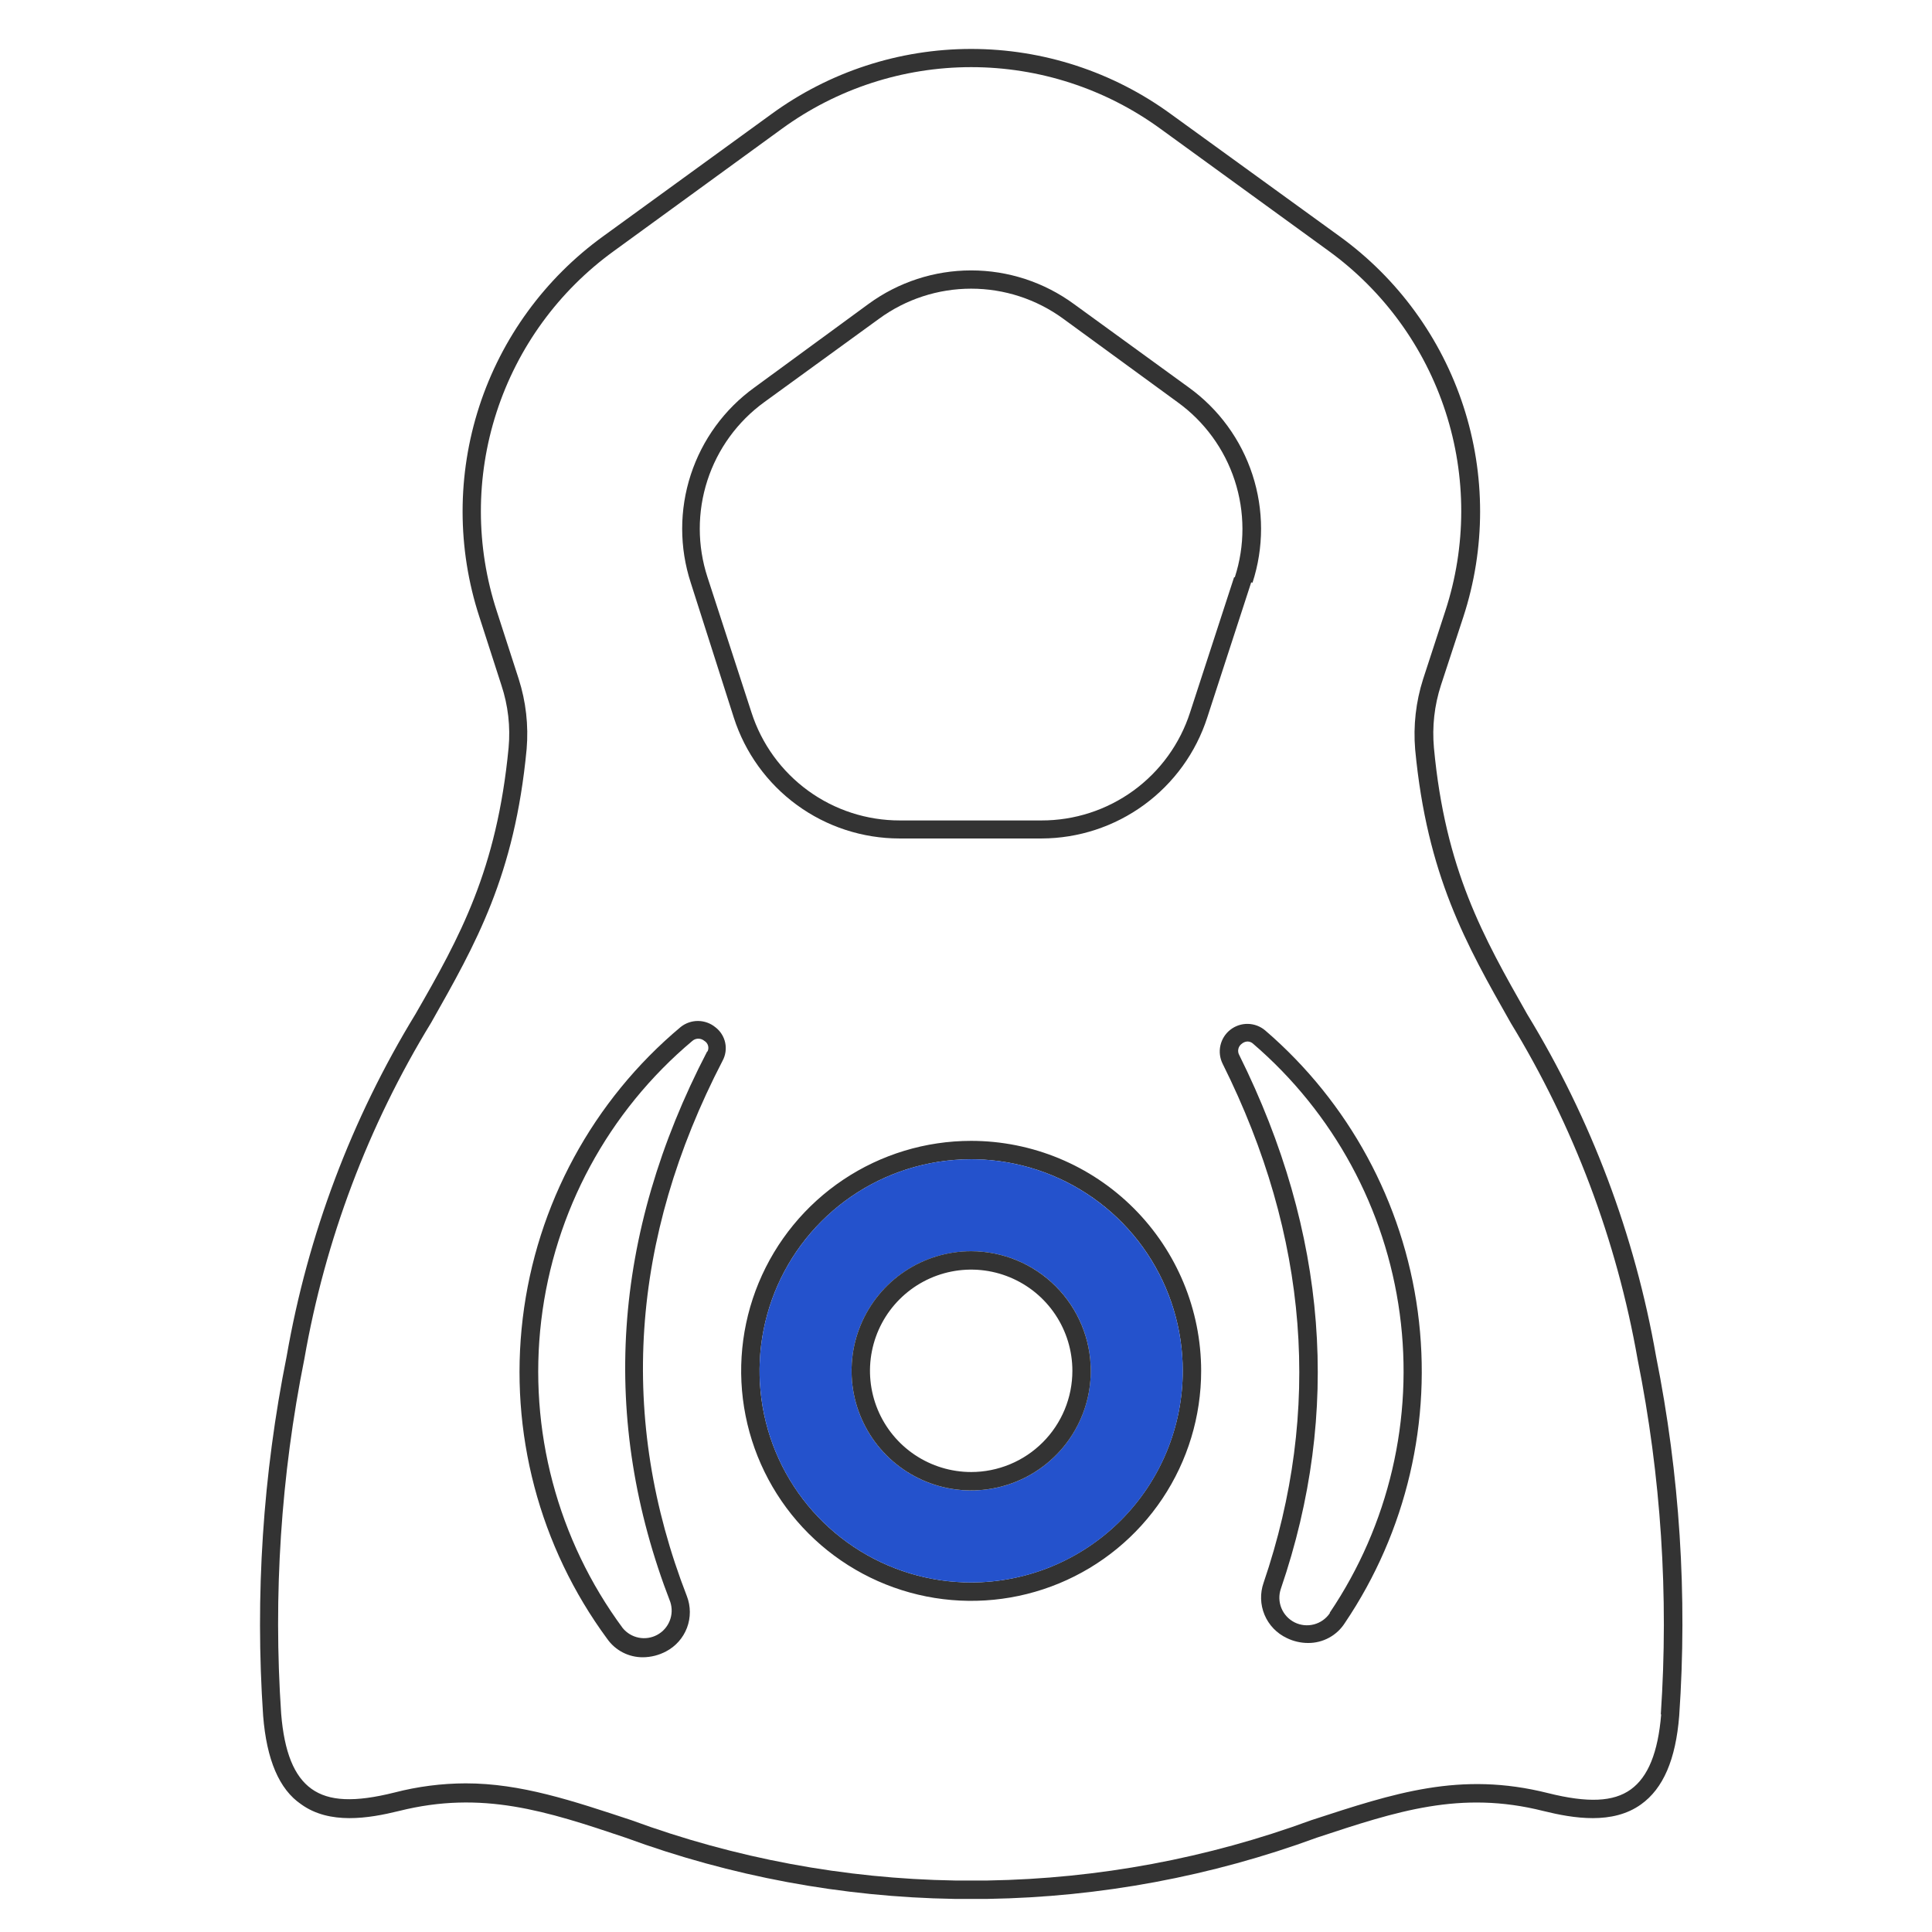<svg width="130" height="130" viewBox="0 0 130 130" fill="none" xmlns="http://www.w3.org/2000/svg">
<path d="M111.43 91.249C110.006 83.107 107.066 75.303 102.763 68.246C99.804 63.033 97.254 58.539 96.486 50.318C96.357 48.897 96.517 47.465 96.957 46.108L98.467 41.503C99.967 36.902 99.969 31.945 98.472 27.343C96.974 22.742 94.055 18.735 90.135 15.899L78.806 7.69C74.901 4.833 70.187 3.293 65.348 3.293C60.509 3.293 55.795 4.833 51.89 7.69L40.586 15.899C36.666 18.735 33.747 22.742 32.249 27.343C30.752 31.945 30.753 36.902 32.254 41.503L33.739 46.108C34.189 47.463 34.354 48.896 34.222 50.318C33.43 58.539 30.954 63.033 27.958 68.233C23.647 75.292 20.706 83.1 19.291 91.249C17.689 99.211 17.156 107.351 17.706 115.454C17.941 118.401 18.783 120.406 20.269 121.409C22.176 122.784 24.788 122.363 26.856 121.855C32.44 120.456 36.76 121.855 42.084 123.65C49.176 126.255 56.655 127.649 64.209 127.773H66.475C74.033 127.65 81.516 126.256 88.612 123.65C94.01 121.867 98.269 120.456 103.84 121.855C105.896 122.363 108.52 122.784 110.427 121.409C111.913 120.345 112.755 118.401 112.99 115.454C113.549 107.352 113.024 99.212 111.43 91.249ZM111.777 115.355C111.566 117.918 110.898 119.565 109.734 120.406C108.57 121.248 106.837 121.323 104.162 120.654C98.244 119.168 93.824 120.654 88.24 122.474C81.26 125.04 73.898 126.413 66.462 126.535H64.246C56.815 126.412 49.456 125.039 42.48 122.474C38.506 121.162 35.052 119.998 31.338 119.998C29.717 120.002 28.103 120.21 26.534 120.617C23.86 121.285 22.139 121.211 20.962 120.369C19.786 119.527 19.13 117.893 18.919 115.318C18.378 107.323 18.903 99.292 20.48 91.435C21.876 83.426 24.77 75.752 29.01 68.815C32.031 63.479 34.631 58.91 35.436 50.404C35.571 48.812 35.39 47.209 34.903 45.687L33.43 41.131C32.006 36.78 32 32.09 33.413 27.735C34.826 23.381 37.585 19.587 41.292 16.902L52.608 8.668C56.308 5.971 60.769 4.518 65.348 4.518C69.927 4.518 74.388 5.971 78.088 8.668L89.392 16.877C93.097 19.564 95.855 23.358 97.268 27.712C98.681 32.066 98.676 36.755 97.254 41.106L95.756 45.7C95.27 47.226 95.089 48.833 95.223 50.429C96.028 58.91 98.64 63.516 101.661 68.84C105.892 75.785 108.786 83.462 110.192 91.472C111.767 99.329 112.292 107.36 111.752 115.355H111.777Z" fill="#333333"/>
<path d="M84.278 39.21C85.047 36.849 85.046 34.305 84.276 31.944C83.507 29.583 82.007 27.527 79.994 26.074L72.256 20.453C70.251 18.986 67.831 18.195 65.347 18.195C62.863 18.195 60.444 18.986 58.439 20.453L50.763 26.074C48.749 27.527 47.25 29.583 46.48 31.944C45.71 34.305 45.71 36.849 46.479 39.21L49.376 48.285C50.133 50.646 51.62 52.705 53.623 54.167C55.625 55.629 58.04 56.417 60.519 56.419H70.089C72.567 56.412 74.979 55.621 76.98 54.16C78.981 52.699 80.47 50.643 81.232 48.285L84.191 39.185L84.278 39.21ZM83.04 38.839L80.081 47.926C79.401 50.044 78.065 51.89 76.267 53.199C74.469 54.507 72.301 55.21 70.077 55.206H60.556C58.335 55.21 56.17 54.509 54.374 53.202C52.579 51.896 51.244 50.053 50.565 47.938L47.605 38.839C46.916 36.725 46.913 34.447 47.598 32.331C48.283 30.216 49.621 28.372 51.419 27.064L59.157 21.443C60.954 20.131 63.122 19.424 65.347 19.424C67.573 19.424 69.74 20.131 71.538 21.443L79.239 27.064C81.043 28.367 82.388 30.209 83.08 32.325C83.772 34.44 83.775 36.721 83.089 38.839H83.04Z" fill="#333333"/>
<path d="M45.81 69.097C39.898 74.041 36.094 81.053 35.174 88.705C34.254 96.357 36.286 104.071 40.858 110.276C41.127 110.659 41.485 110.972 41.901 111.188C42.317 111.403 42.779 111.515 43.248 111.514C43.796 111.512 44.336 111.376 44.82 111.118C45.468 110.778 45.968 110.212 46.227 109.527C46.484 108.842 46.482 108.086 46.219 107.404C41.588 95.481 42.406 83.36 48.621 71.375C48.822 71.004 48.885 70.572 48.796 70.159C48.708 69.746 48.474 69.378 48.138 69.122C47.811 68.853 47.402 68.704 46.978 68.699C46.555 68.695 46.143 68.835 45.81 69.097ZM47.581 70.756C41.18 83.075 40.35 95.518 45.105 107.8C45.238 108.212 45.224 108.658 45.063 109.06C44.903 109.463 44.607 109.797 44.226 110.004C43.846 110.211 43.404 110.279 42.979 110.195C42.554 110.111 42.172 109.882 41.898 109.545C37.506 103.6 35.546 96.203 36.418 88.862C37.29 81.522 40.928 74.79 46.59 70.038C46.7 69.942 46.841 69.89 46.986 69.889C47.136 69.89 47.28 69.942 47.395 70.038C47.515 70.108 47.604 70.222 47.643 70.355C47.682 70.489 47.669 70.632 47.605 70.756H47.581Z" fill="#333333"/>
<path d="M85.134 69.337C84.808 69.059 84.395 68.903 83.966 68.895C83.537 68.887 83.119 69.028 82.782 69.293C82.445 69.558 82.211 69.932 82.118 70.351C82.025 70.769 82.081 71.207 82.274 71.59C88.056 83.179 88.972 94.928 85.023 106.504C84.778 107.207 84.801 107.975 85.089 108.661C85.377 109.347 85.909 109.902 86.583 110.219C87.03 110.438 87.521 110.552 88.019 110.553C88.512 110.556 88.998 110.434 89.431 110.198C89.865 109.962 90.231 109.62 90.495 109.203C94.642 103.056 96.386 95.6 95.398 88.25C94.41 80.901 90.757 74.171 85.134 69.337ZM89.48 108.547C89.227 108.92 88.848 109.188 88.412 109.302C87.977 109.416 87.515 109.368 87.112 109.167C86.709 108.965 86.393 108.624 86.223 108.208C86.053 107.791 86.04 107.326 86.187 106.901C90.26 95.002 89.319 82.931 83.388 70.996C83.316 70.869 83.294 70.72 83.326 70.578C83.358 70.436 83.442 70.311 83.562 70.228C83.669 70.136 83.805 70.084 83.946 70.08C84.09 70.082 84.227 70.139 84.329 70.24C89.728 74.88 93.236 81.341 94.185 88.395C95.134 95.45 93.46 102.608 89.48 108.51V108.547Z" fill="#333333"/>
<path d="M65.347 76.766C62.286 76.766 59.294 77.673 56.749 79.374C54.204 81.074 52.221 83.491 51.049 86.319C49.878 89.147 49.571 92.259 50.169 95.261C50.766 98.263 52.24 101.021 54.404 103.185C56.568 105.35 59.326 106.823 62.328 107.421C65.33 108.018 68.442 107.711 71.27 106.54C74.098 105.369 76.515 103.385 78.215 100.84C79.916 98.295 80.823 95.303 80.823 92.242C80.82 88.138 79.189 84.204 76.287 81.302C73.385 78.4 69.451 76.769 65.347 76.766ZM65.347 106.48C62.531 106.48 59.779 105.645 57.437 104.08C55.096 102.516 53.271 100.292 52.193 97.691C51.115 95.089 50.833 92.226 51.383 89.464C51.932 86.702 53.288 84.165 55.279 82.174C57.271 80.183 59.808 78.827 62.57 78.277C65.332 77.728 68.194 78.01 70.796 79.088C73.398 80.165 75.621 81.99 77.186 84.332C78.75 86.673 79.585 89.426 79.585 92.242C79.582 96.017 78.081 99.637 75.412 102.306C72.742 104.976 69.123 106.477 65.347 106.48Z" fill="#333333"/>
<path d="M65.347 78.004C62.531 78.004 59.779 78.839 57.437 80.403C55.096 81.968 53.271 84.192 52.193 86.793C51.115 89.395 50.834 92.258 51.383 95.02C51.932 97.782 53.288 100.319 55.28 102.31C57.271 104.301 59.808 105.657 62.57 106.207C65.332 106.756 68.195 106.474 70.796 105.396C73.398 104.319 75.621 102.494 77.186 100.152C78.751 97.811 79.586 95.058 79.586 92.242C79.582 88.467 78.081 84.847 75.412 82.178C72.742 79.508 69.123 78.007 65.347 78.004ZM65.347 100.29C63.756 100.29 62.2 99.818 60.877 98.933C59.553 98.049 58.522 96.792 57.912 95.322C57.303 93.851 57.144 92.233 57.455 90.672C57.765 89.111 58.532 87.677 59.657 86.552C60.782 85.426 62.216 84.659 63.778 84.349C65.339 84.038 66.957 84.198 68.427 84.807C69.898 85.416 71.154 86.448 72.039 87.771C72.923 89.094 73.395 90.65 73.395 92.242C73.395 94.376 72.547 96.423 71.038 97.933C69.529 99.442 67.482 100.29 65.347 100.29Z" fill="#2452CC"/>
<path d="M65.348 84.191C63.757 84.191 62.201 84.663 60.877 85.548C59.554 86.432 58.523 87.689 57.913 89.159C57.304 90.63 57.145 92.248 57.455 93.809C57.766 95.37 58.532 96.804 59.658 97.93C60.783 99.055 62.217 99.822 63.778 100.132C65.34 100.443 66.958 100.283 68.428 99.674C69.899 99.065 71.156 98.034 72.04 96.71C72.924 95.387 73.396 93.831 73.396 92.239C73.393 90.106 72.544 88.061 71.035 86.552C69.527 85.044 67.482 84.195 65.348 84.191ZM65.348 99.049C64.002 99.049 62.685 98.649 61.565 97.901C60.445 97.153 59.573 96.089 59.057 94.845C58.542 93.601 58.407 92.231 58.67 90.911C58.932 89.59 59.581 88.376 60.533 87.424C61.486 86.472 62.699 85.823 64.02 85.56C65.341 85.298 66.71 85.432 67.954 85.948C69.199 86.463 70.262 87.336 71.01 88.456C71.759 89.576 72.158 90.892 72.158 92.239C72.158 93.133 71.982 94.019 71.64 94.845C71.297 95.671 70.796 96.422 70.163 97.054C69.531 97.686 68.781 98.188 67.954 98.53C67.128 98.872 66.243 99.049 65.348 99.049Z" fill="#333333"/>
</svg>
